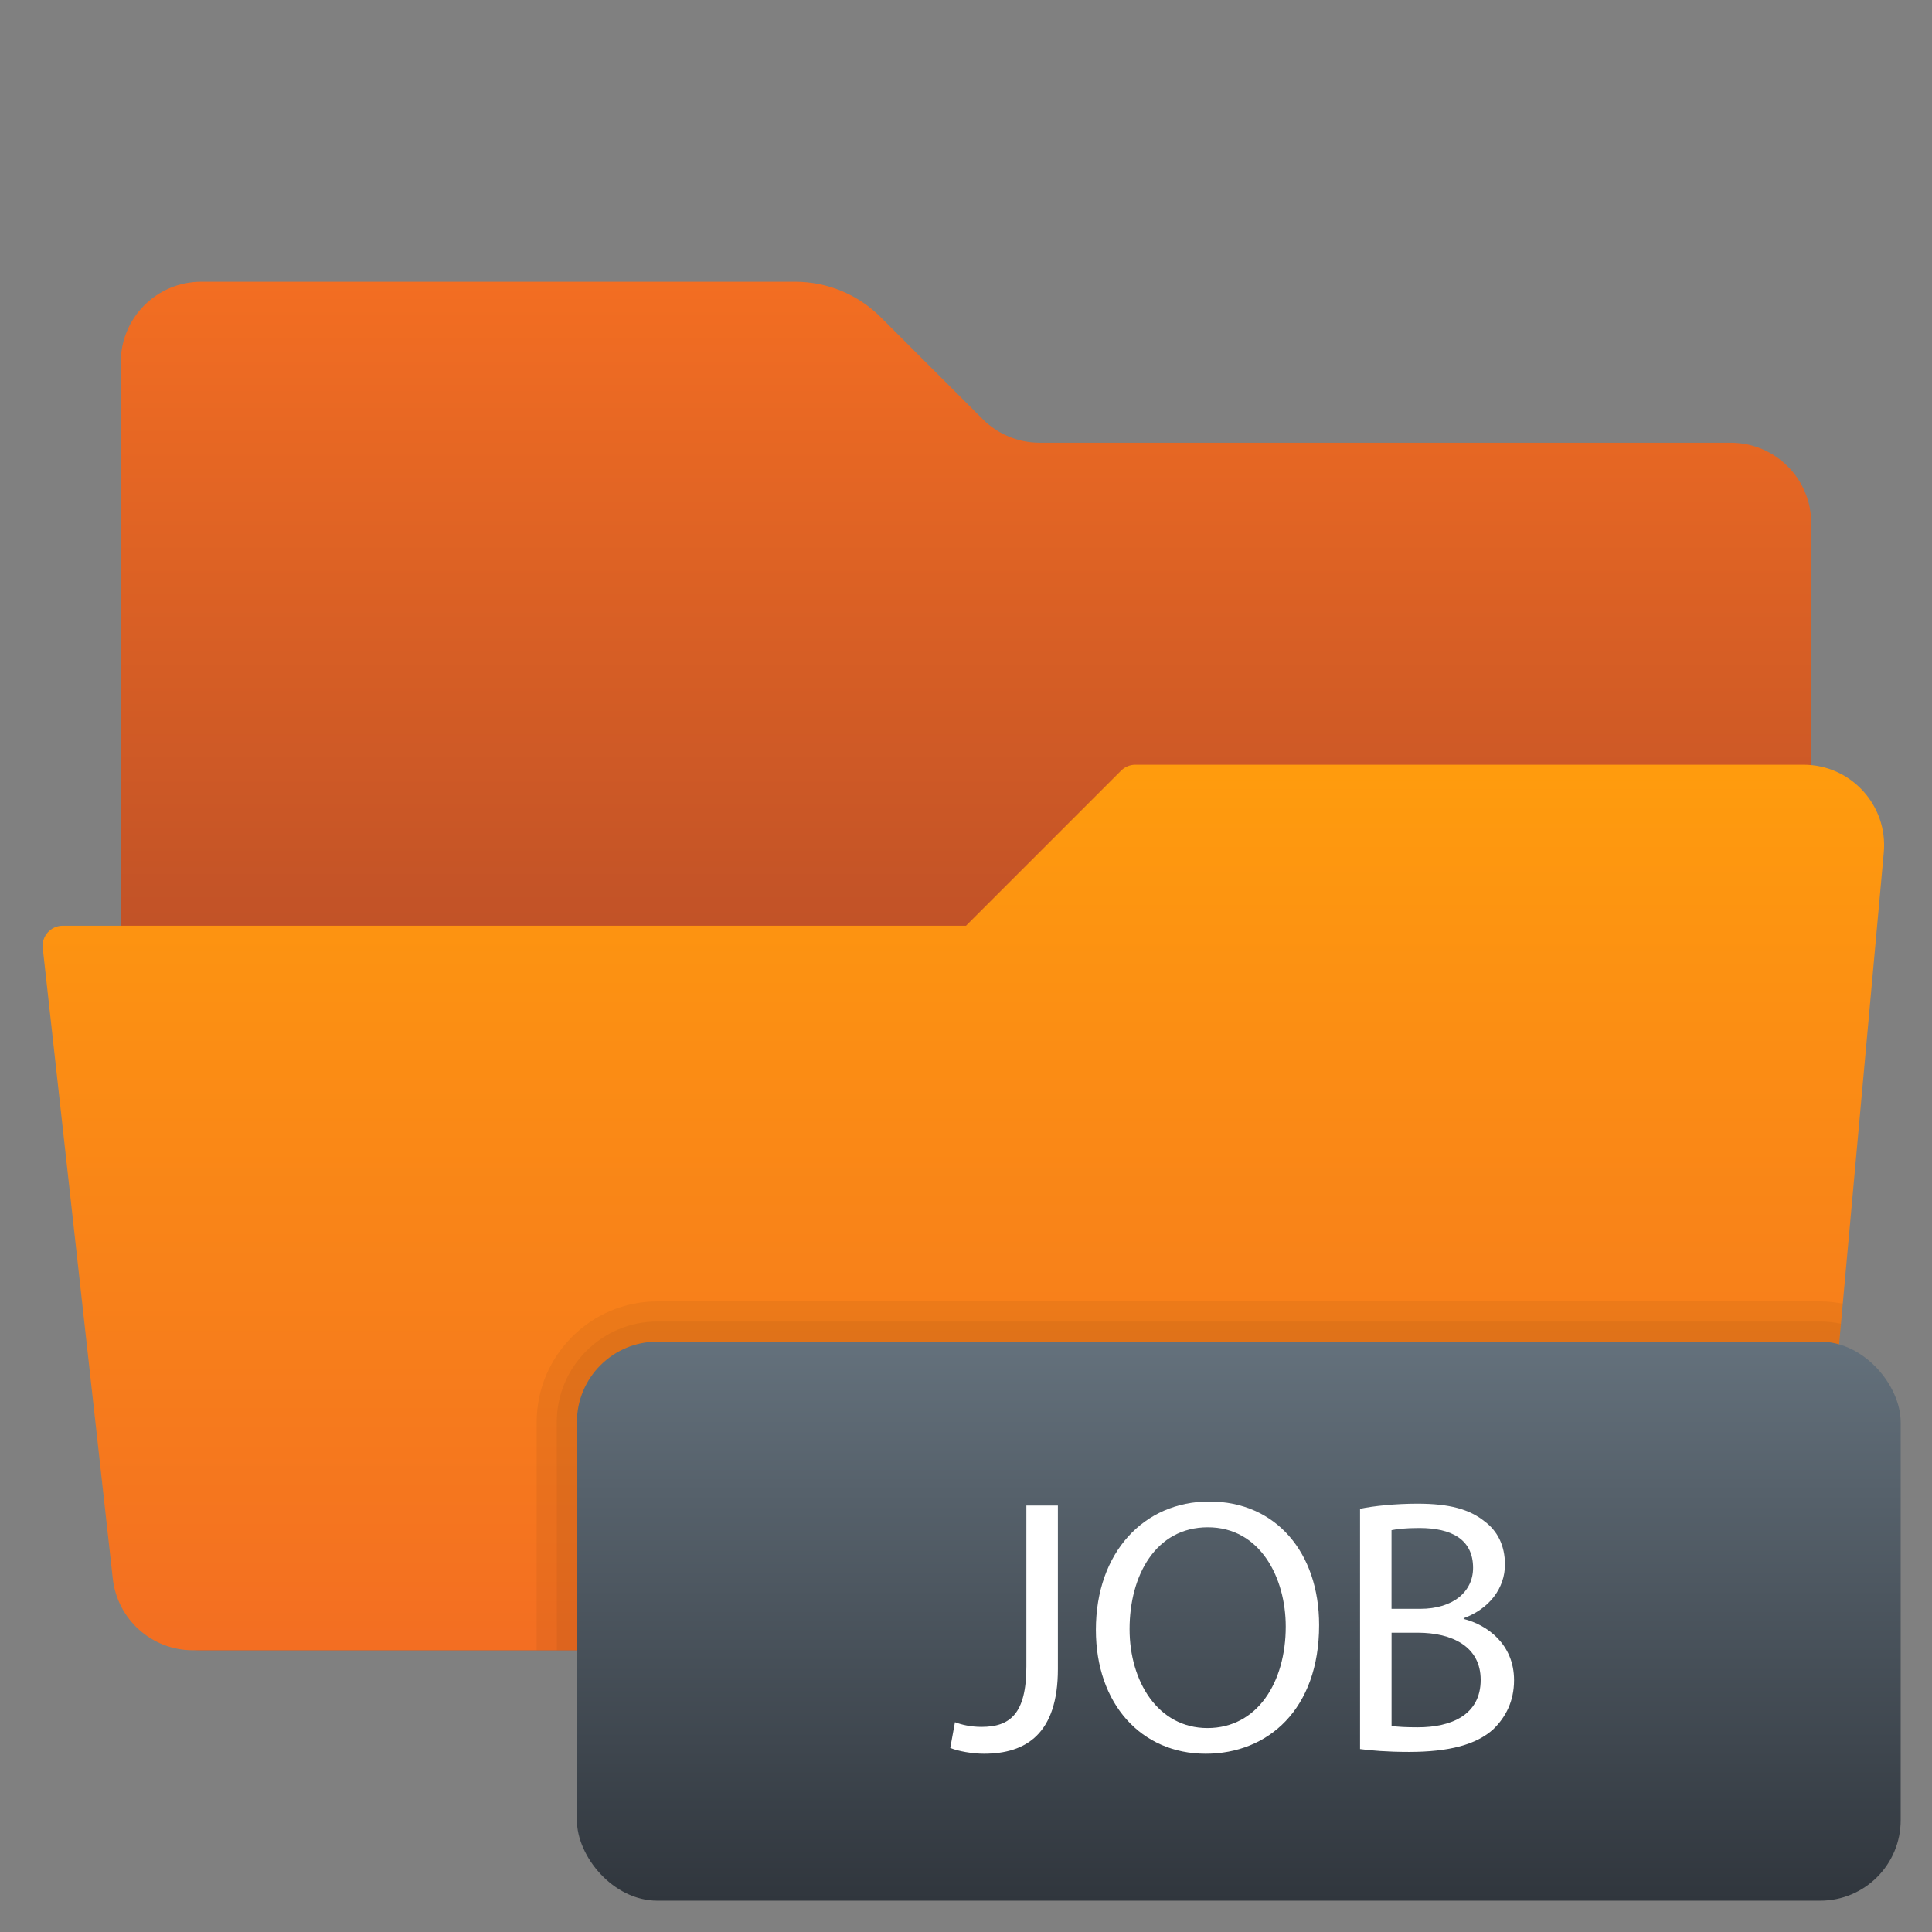<?xml version="1.0" encoding="UTF-8"?><svg id="uuid-815abcf1-1f54-40ef-ab77-290ce15e5ebf" xmlns="http://www.w3.org/2000/svg" width="48" height="48" xmlns:xlink="http://www.w3.org/1999/xlink" viewBox="0 0 48 48"><rect x="0" y="0" width="48" height="48" fill="#808080" stroke="none"/><defs><style>.uuid-4c6515c7-608c-432c-bb26-3d2c1b9b52f1{fill:url(#uuid-f2ab88c1-42ca-43f9-bcf2-4109deaf5a5d);}.uuid-4c6515c7-608c-432c-bb26-3d2c1b9b52f1,.uuid-547f98b6-0ec7-4962-8344-4d83e9d6abf1,.uuid-bb9cd786-f77a-4e32-941b-590cb68eacb1,.uuid-79b73734-24fc-4e59-91a1-83ce71d3f9cd,.uuid-17daf8ac-9519-49eb-9440-ebcedbffa038{stroke-width:0px;}.uuid-547f98b6-0ec7-4962-8344-4d83e9d6abf1{opacity:.05;}.uuid-bb9cd786-f77a-4e32-941b-590cb68eacb1{fill:#fff;}.uuid-79b73734-24fc-4e59-91a1-83ce71d3f9cd{fill:url(#uuid-d6528843-8dc8-4e8a-ab3b-03c08b3ca683);}.uuid-17daf8ac-9519-49eb-9440-ebcedbffa038{fill:url(#uuid-be0e4f5e-f3d5-42c2-862c-9f88a7997a84);}</style><linearGradient id="uuid-be0e4f5e-f3d5-42c2-862c-9f88a7997a84" x1="24" y1="287.045" x2="24" y2="270.833" gradientTransform="translate(0 294) scale(1 -1)" gradientUnits="userSpaceOnUse"><stop offset="0" stop-color="#f36e22"/><stop offset="1" stop-color="#c15227"/></linearGradient><linearGradient id="uuid-d6528843-8dc8-4e8a-ab3b-03c08b3ca683" x1="62.065" y1="275.107" x2="62.065" y2="253.012" gradientTransform="translate(86 294) rotate(-180)" gradientUnits="userSpaceOnUse"><stop offset="0" stop-color="#ff9c0d"/><stop offset="1" stop-color="#f36e22"/></linearGradient><linearGradient id="uuid-f2ab88c1-42ca-43f9-bcf2-4109deaf5a5d" x1="30.778" y1="33.333" x2="30.778" y2="47.222" gradientUnits="userSpaceOnUse"><stop offset="0" stop-color="#64717c"/><stop offset="1" stop-color="#30363d"/></linearGradient></defs><path class="uuid-17daf8ac-9519-49eb-9440-ebcedbffa038" d="M24.414,10.414l-2.536-2.536c-.562-.562-1.325-.878-2.121-.878H5c-1.105,0-2,.895-2,2v30c0,1.105.895,2,2,2h38c1.105,0,2-.895,2-2V13c0-1.105-.895-2-2-2h-17.172c-.53,0-1.039-.211-1.414-.586Z"/><path class="uuid-79b73734-24fc-4e59-91a1-83ce71d3f9cd" d="M24,23l3.854-3.854c.093-.093.22-.146.353-.146h16.603c1.176,0,2.098,1.01,1.992,2.181l-1.636,18c-.094,1.03-.958,1.819-1.992,1.819H4.79c-1.019,0-1.875-.766-1.988-1.779l-1.74-15.666c-.033-.296.199-.555.497-.555h22.441Z"/><path class="uuid-547f98b6-0ec7-4962-8344-4d83e9d6abf1" d="M45.223,32.333h-28.89c-1.654,0-3,1.346-3,3v5.667h29.841c1.034,0,1.898-.789,1.992-1.819l.617-6.791c-.182-.035-.369-.057-.561-.057Z"/><path class="uuid-547f98b6-0ec7-4962-8344-4d83e9d6abf1" d="M45.223,32.833h-28.89c-1.379,0-2.5,1.121-2.5,2.5v5.667h29.341c1.034,0,1.898-.789,1.992-1.819l.572-6.293c-.167-.035-.339-.055-.515-.055Z"/><rect class="uuid-4c6515c7-608c-432c-bb26-3d2c1b9b52f1" x="14.333" y="33.333" width="32.889" height="13.889" rx="2" ry="2"/><path class="uuid-bb9cd786-f77a-4e32-941b-590cb68eacb1" d="M25.5,37.405h.783v4.06c0,1.611-.792,2.106-1.837,2.106-.288,0-.639-.062-.837-.144l.117-.64c.162.064.397.117.657.117.703,0,1.117-.315,1.117-1.503v-3.997Z"/><path class="uuid-bb9cd786-f77a-4e32-941b-590cb68eacb1" d="M32.773,40.376c0,2.089-1.269,3.195-2.818,3.195-1.603,0-2.728-1.242-2.728-3.078,0-1.927,1.197-3.188,2.818-3.188,1.656,0,2.728,1.27,2.728,3.07ZM28.064,40.475c0,1.297.703,2.458,1.935,2.458,1.243,0,1.945-1.144,1.945-2.521,0-1.207-.63-2.467-1.935-2.467-1.296,0-1.945,1.197-1.945,2.529Z"/><path class="uuid-bb9cd786-f77a-4e32-941b-590cb68eacb1" d="M33.789,37.486c.342-.072.882-.127,1.432-.127.783,0,1.287.136,1.665.441.315.234.504.595.504,1.071,0,.585-.387,1.099-1.026,1.333v.018c.576.144,1.252.621,1.252,1.522,0,.522-.207.918-.513,1.216-.423.387-1.107.566-2.098.566-.54,0-.954-.036-1.215-.071v-5.969ZM34.572,39.971h.711c.828,0,1.315-.433,1.315-1.018,0-.711-.54-.99-1.333-.99-.36,0-.567.027-.693.054v1.954ZM34.572,42.879c.153.026.378.035.657.035.81,0,1.558-.297,1.558-1.179,0-.828-.711-1.171-1.566-1.171h-.648v2.314Z"/></svg>